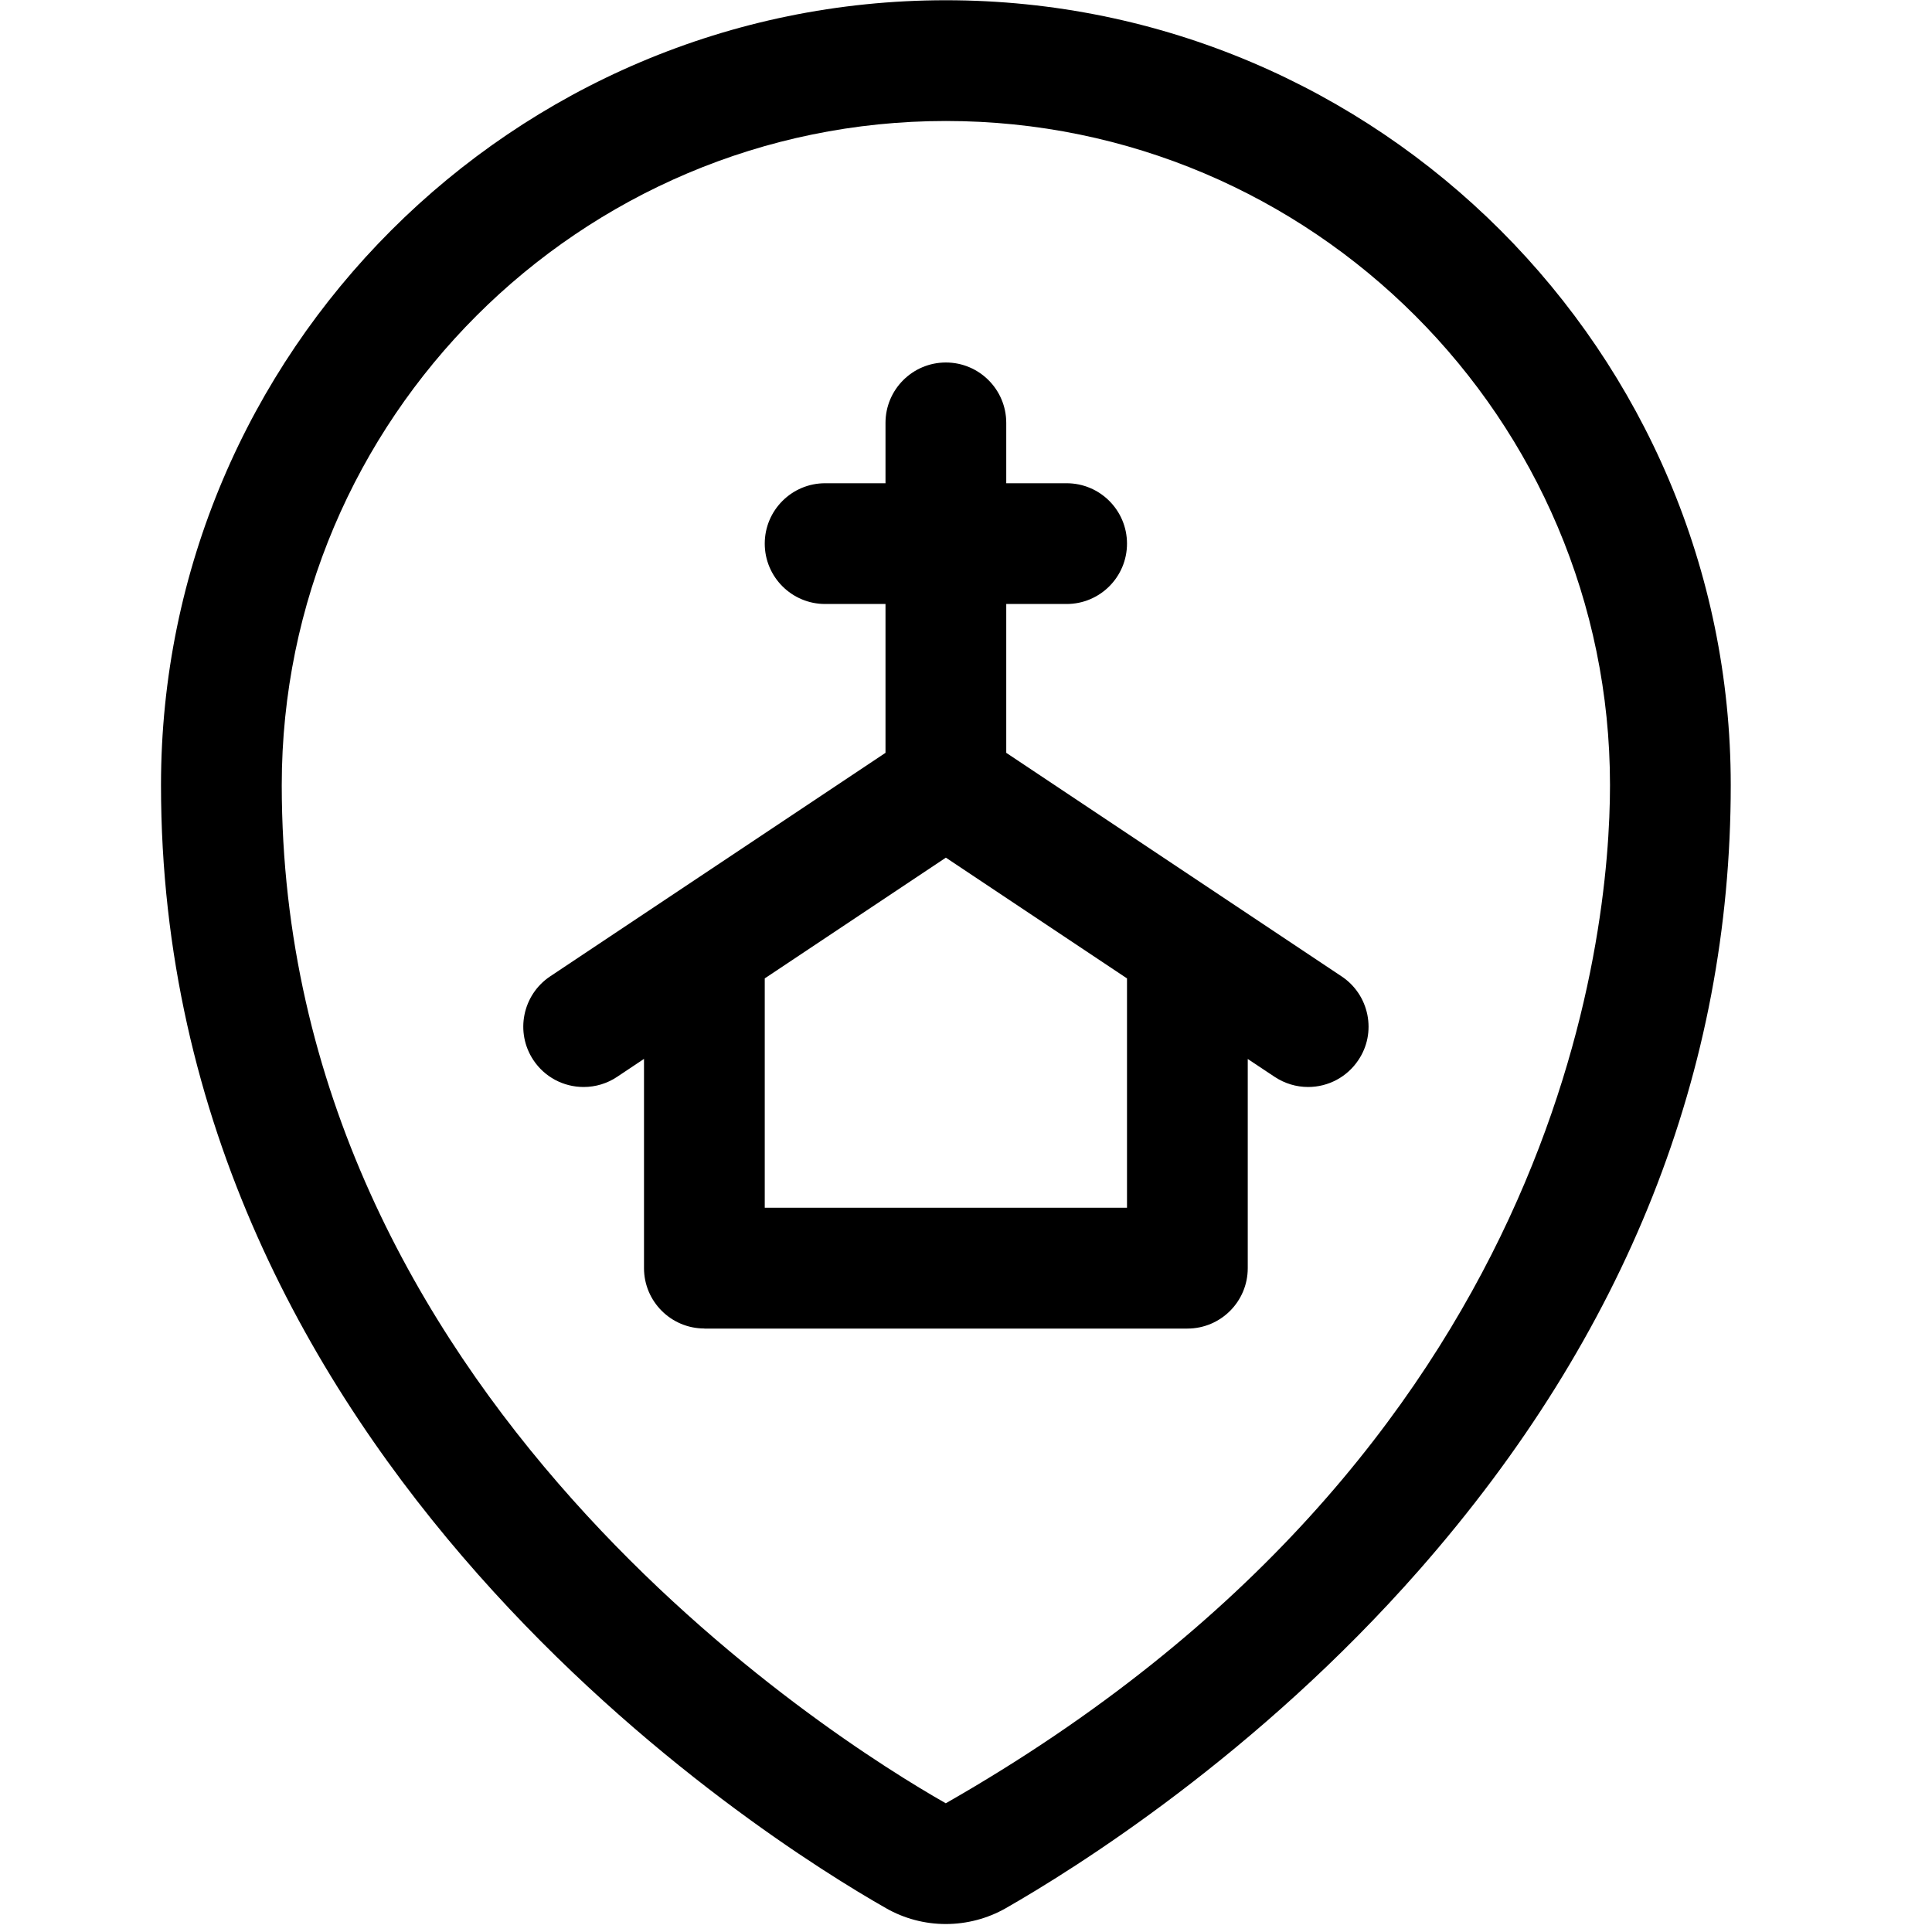 <?xml version="1.0" encoding="utf-8"?>
<!-- Generator: Adobe Illustrator 22.1.0, SVG Export Plug-In . SVG Version: 6.00 Build 0)  -->
<svg version="1.1" id="Layer_1" xmlns="http://www.w3.org/2000/svg" xmlns:xlink="http://www.w3.org/1999/xlink" x="0px" y="0px"
	 viewBox="0 0 24 24" style="enable-background:new 0 0 24 24;" xml:space="preserve">
<title>style-two-pin-church</title>
<g>
	<path d="M8.75,16.503c-0.414,0-0.75-0.336-0.75-0.75v-2.599l-0.334,0.223c-0.124,0.083-0.268,0.126-0.416,0.126
		c-0.252,0-0.485-0.125-0.624-0.334c-0.229-0.344-0.136-0.81,0.208-1.04L11,9.352V7.503h-0.75c-0.414,0-0.75-0.336-0.75-0.75
		s0.336-0.75,0.75-0.75H11v-0.75c0-0.414,0.336-0.75,0.75-0.75s0.75,0.336,0.75,0.75v0.75h0.75c0.414,0,0.75,0.336,0.75,0.75
		s-0.336,0.75-0.75,0.75H12.5v1.849l4.166,2.777c0.167,0.111,0.28,0.281,0.32,0.477c0.039,0.197,0,0.397-0.112,0.563
		c-0.139,0.209-0.373,0.334-0.624,0.334c-0.149,0-0.292-0.044-0.416-0.126L15.5,13.155v2.599c0,0.414-0.336,0.75-0.75,0.75H8.75z
		 M14,15.003v-2.849l-2.25-1.5l-2.25,1.5v2.849H14z"/>
	<path d="M11.749,23.901c-0.261,0-0.518-0.068-0.743-0.197C9.503,22.849,2,18.155,2,9.753c0-5.376,4.374-9.75,9.75-9.75
		s9.75,4.374,9.75,9.75c0,3.544-1.3,6.822-3.865,9.744c-2.017,2.299-4.268,3.708-5.142,4.208
		C12.268,23.833,12.01,23.901,11.749,23.901z M11.75,1.503c-4.549,0-8.25,3.701-8.25,8.25c0,7.573,6.871,11.865,8.249,12.648
		C19.405,18.03,20,11.615,20,9.753C20,5.204,16.299,1.503,11.75,1.503z"/>
</g>
</svg>

